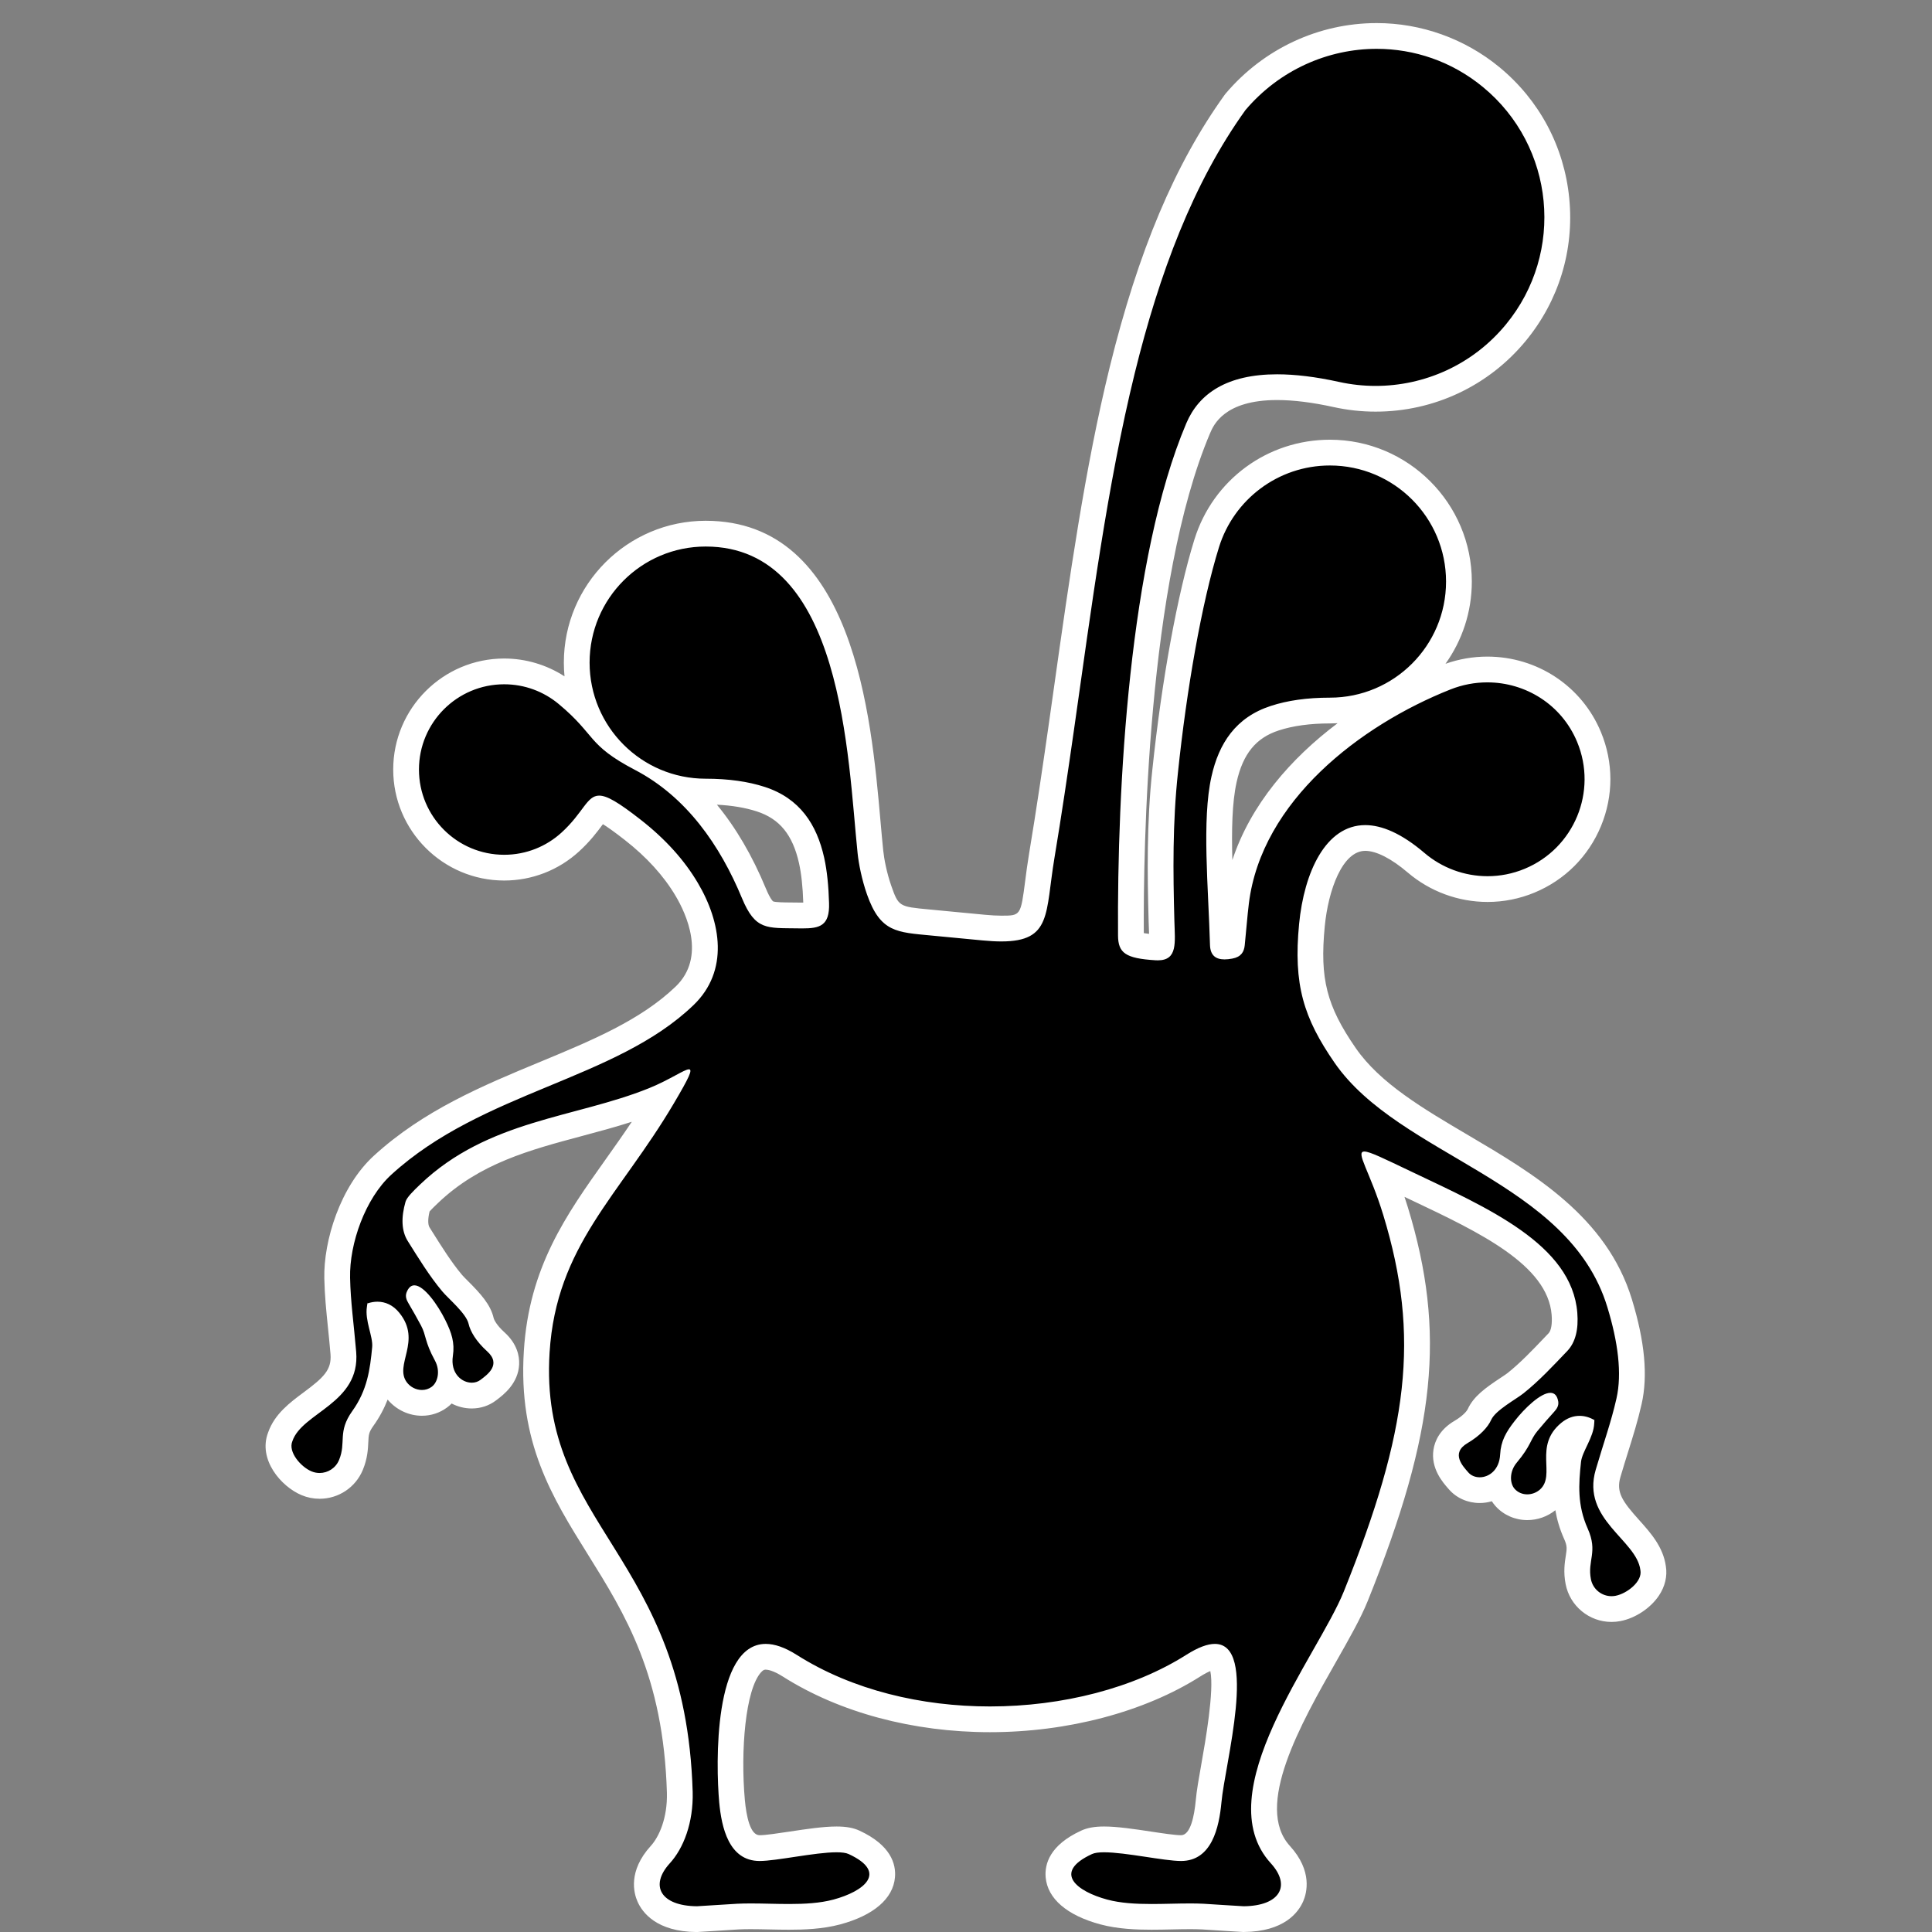 <?xml version="1.0" encoding="iso-8859-1"?>
<!-- Generator: Adobe Illustrator 16.0.0, SVG Export Plug-In . SVG Version: 6.00 Build 0)  -->
<!DOCTYPE svg PUBLIC "-//W3C//DTD SVG 1.1//EN" "http://www.w3.org/Graphics/SVG/1.1/DTD/svg11.dtd">
<svg version="1.1" xmlns="http://www.w3.org/2000/svg" xmlns:xlink="http://www.w3.org/1999/xlink" x="0px" y="0px" width="150px"
	 height="150px" viewBox="0 0 150 150" style="enable-background:new 0 0 150 150;" xml:space="preserve">
<rect x="0" y="0" width="150" height="150" fill="#808080" stroke="none"/>
<g id="_x30_6_x5F_05_copy">
	<g>
		<path d="M95.312,148.924c-0.647-0.039-1.295-0.077-1.943-0.122c-0.311-0.016-0.651-0.021-1-0.021
			c-0.467,0-0.948,0.011-1.434,0.021c-0.51,0.012-1.024,0.022-1.536,0.022c-1.066,0-2.45-0.043-3.698-0.378
			c-1.012-0.272-3.376-1.087-3.521-2.78c-0.089-1.033,0.645-1.917,2.179-2.626c0.33-0.156,0.765-0.23,1.359-0.23
			c0.964,0,2.245,0.193,3.483,0.381c0.962,0.145,1.956,0.295,2.494,0.295c0.491,0,1.799-0.001,2.14-3.644
			c0.063-0.689,0.233-1.655,0.432-2.774c0.446-2.521,1.278-7.211,0.356-8.31c-0.068-0.082-0.137-0.127-0.304-0.127
			c-0.22,0-0.732,0.091-1.686,0.695c-4.171,2.644-9.921,4.16-15.775,4.16c-5.789,0-11.308-1.478-15.54-4.16
			c-0.727-0.461-1.355-0.695-1.867-0.695c-0.422,0-0.77,0.165-1.093,0.519c-1.658,1.813-1.82,7.391-1.524,10.697
			c0.34,3.637,1.648,3.638,2.14,3.639c0.538,0,1.533-0.15,2.495-0.295c1.238-0.188,2.518-0.381,3.482-0.381
			c0.595,0,1.029,0.074,1.366,0.232c1.528,0.707,2.261,1.591,2.173,2.624c-0.145,1.692-2.51,2.508-3.521,2.78
			c-1.25,0.335-2.633,0.378-3.699,0.378c-0.512,0-1.026-0.011-1.537-0.022c-0.485-0.01-0.966-0.021-1.434-0.021
			c-0.348,0-0.689,0.006-1.019,0.022l-3.11,0.194c-2.62-0.022-3.479-1.123-3.764-1.776c-0.252-0.577-0.477-1.763,0.849-3.223
			c1.004-1.095,1.572-2.907,1.523-4.852c-0.277-9.354-3.33-14.249-6.281-18.982c-2.701-4.332-5.252-8.424-4.828-15.217
			c0.387-6.22,3.057-9.979,6.149-14.331c1.201-1.69,2.443-3.438,3.634-5.458c0.011-0.02,0.023-0.04,0.037-0.063
			c-0.231,0.107-0.476,0.215-0.731,0.318c-1.881,0.759-3.879,1.293-5.813,1.81c-4.039,1.08-8.214,2.195-11.624,5.445
			c-0.217,0.207-0.794,0.756-0.895,0.956c-0.263,0.933-0.243,1.69,0.079,2.201l0.227,0.36c0.735,1.174,1.496,2.388,2.367,3.429
			c0.12,0.145,0.305,0.326,0.511,0.532c0.876,0.878,1.562,1.611,1.742,2.403c0.04,0.177,0.237,0.809,1.136,1.62
			c0.709,0.64,0.837,1.282,0.819,1.709c-0.043,1.016-0.876,1.648-1.323,1.988c-0.437,0.334-0.881,0.481-1.357,0.481
			c-0.682,0-1.337-0.299-1.809-0.82c-0.158,0.393-0.407,0.723-0.708,0.944c-0.388,0.287-0.856,0.44-1.351,0.44
			c-0.771,0-1.509-0.373-1.976-0.998c-0.716-0.971-0.462-2.017-0.258-2.856c0.248-1.02,0.365-1.686-0.299-2.508
			c-0.223-0.276-0.47-0.434-0.752-0.478c0.031,0.317,0.115,0.655,0.198,0.986c0.132,0.533,0.27,1.084,0.22,1.615
			c-0.181,1.923-0.436,3.66-1.73,5.463c-0.516,0.722-0.536,1.163-0.564,1.774c-0.022,0.491-0.05,1.104-0.352,1.826
			c-0.41,0.983-1.365,1.62-2.432,1.62c-0.346,0-0.685-0.068-1.007-0.201c-1.233-0.514-2.637-2.188-2.032-3.646
			c0.362-1.099,1.396-1.865,2.395-2.607c1.42-1.054,2.646-1.964,2.488-3.866c-0.063-0.747-0.133-1.428-0.199-2.073
			c-0.129-1.257-0.251-2.443-0.278-3.736c-0.059-2.702,1.133-6.582,3.525-8.769c3.741-3.419,8.256-5.292,12.623-7.103
			c4.099-1.701,7.971-3.307,10.819-6.043c2.917-2.799,1.092-6.709,0.172-8.261c-0.988-1.671-2.403-3.231-4.208-4.639
			c-1.746-1.363-2.373-1.649-2.591-1.649c-0.087,0.05-0.361,0.418-0.562,0.688c-0.376,0.505-0.891,1.196-1.691,1.924
			c-1.402,1.278-3.222,1.982-5.123,1.982c-4.2,0-7.616-3.417-7.616-7.618c0-4.201,3.417-7.619,7.616-7.619
			c1.774,0,3.501,0.624,4.865,1.757c0.666,0.554,1.159,1.03,1.552,1.448c-0.506-1.196-0.786-2.51-0.786-3.888
			c0-5.521,4.492-10.012,10.014-10.012c10.597,0,11.833,14.007,12.572,22.377c0.075,0.847,0.144,1.634,0.218,2.338
			c0.07,0.676,0.288,1.854,0.675,2.956c0.78,2.219,1.417,2.279,3.792,2.501l4.346,0.415c0.507,0.049,0.962,0.073,1.354,0.073
			c2.379,0,2.459-0.621,2.844-3.604c0.079-0.62,0.168-1.302,0.292-2.047c0.576-3.458,1.083-6.926,1.503-9.861l0.442-3.124
			c1.177-8.334,2.393-16.952,4.302-24.716c2.196-8.917,4.978-15.521,8.754-20.779c2.803-3.308,6.795-5.169,11.002-5.169
			c3.275,0,6.346,1.103,8.88,3.189c2.907,2.392,4.709,5.774,5.072,9.522c0.364,3.749-0.753,7.413-3.146,10.32
			c-2.686,3.266-6.655,5.139-10.892,5.139c-1.022,0-2.046-0.111-3.041-0.331c-1.716-0.378-3.266-0.571-4.607-0.571
			c-3.216,0-5.222,1.046-6.131,3.197c-5.009,11.824-5.261,33.124-5.219,39.37c0.004,0.603,0.005,0.806,1.961,0.928l0.124,0.004
			c0.19,0,0.254-0.033,0.255-0.033c0.104-0.163,0.073-0.97,0.053-1.504l-0.018-0.494c-0.099-3.659-0.157-7.574,0.285-11.673
			c0.722-6.891,1.928-13.501,3.227-17.677c1.31-4.209,5.153-7.038,9.564-7.038c5.522,0,10.016,4.492,10.016,10.013
			s-4.493,10.013-10.016,10.013c-1.636,0-3.073,0.199-4.272,0.59c-2.125,0.688-3.379,2.198-3.948,4.75
			c-0.552,2.466-0.383,6.111-0.22,9.637c0.05,1.085,0.1,2.161,0.129,3.193c0.002,0.069,0.008,0.117,0.015,0.149
			c0.004,0,0.071,0.002,0.116,0.002c0.126,0,0.266-0.018,0.416-0.046c0.077-0.014,0.12-0.03,0.14-0.04
			c-0.001-0.01,0.009-0.048,0.015-0.113c0.05-0.477,0.092-0.934,0.132-1.375c0.061-0.66,0.118-1.288,0.193-1.898
			c1.053-8.493,9.092-14.564,16.264-17.414c1.04-0.414,2.13-0.624,3.239-0.624c3.478,0,6.577,2.057,7.898,5.241
			c0.874,2.105,0.876,4.426,0.005,6.533c-0.871,2.106-2.51,3.748-4.614,4.621c-1.046,0.434-2.146,0.653-3.269,0.653
			c-2.031,0-4.002-0.726-5.55-2.045c-1.495-1.275-2.823-1.922-3.948-1.922c-2.572,0-3.838,3.648-4.14,6.771
			c-0.413,4.287,0.188,6.647,2.577,10.104c2.012,2.915,5.435,4.932,9.058,7.065c5.118,3.015,10.41,6.132,12.253,12.172
			c0.939,3.068,1.186,5.635,0.733,7.625c-0.284,1.258-0.641,2.394-1.017,3.597c-0.194,0.622-0.399,1.276-0.611,2
			c-0.535,1.833,0.484,2.971,1.666,4.287c0.83,0.926,1.689,1.883,1.836,3.104c0.094,0.465-0.036,1.024-0.387,1.545
			c-0.5,0.74-1.463,1.377-2.344,1.548c-0.17,0.033-0.339,0.049-0.505,0.049c-1.254,0-2.339-0.894-2.58-2.124
			c-0.151-0.769-0.057-1.375,0.02-1.861c0.095-0.604,0.162-1.042-0.199-1.854c-0.906-2.023-0.809-3.776-0.602-5.694
			c0.058-0.531,0.302-1.043,0.538-1.539c0.148-0.313,0.301-0.632,0.394-0.929c-0.017-0.001-0.033-0.001-0.051-0.001
			c-0.266,0-0.53,0.106-0.785,0.317c-0.814,0.674-0.833,1.352-0.794,2.4c0.031,0.864,0.07,1.939-0.819,2.742
			c-0.464,0.411-1.052,0.635-1.662,0.635c-0.66,0-1.286-0.273-1.717-0.752c-0.25-0.275-0.427-0.646-0.503-1.062
			c-0.44,0.323-0.962,0.487-1.472,0.487c-0.644,0-1.242-0.264-1.641-0.724c-0.427-0.485-1.119-1.272-0.958-2.278
			c0.067-0.422,0.321-1.027,1.146-1.513c1.041-0.613,1.361-1.193,1.435-1.356c0.334-0.742,1.151-1.325,2.187-2.009
			c0.243-0.161,0.462-0.303,0.607-0.419c1.055-0.84,2.037-1.871,2.987-2.867l0.314-0.33c0.415-0.436,0.586-1.173,0.506-2.189
			c-0.348-4.47-5.95-7.125-11.367-9.692c0,0-2.475-1.179-2.866-1.361c0.323,0.783,0.73,1.804,1.122,3.09
			c2.882,9.448,2.102,16.989-3.094,29.889c-0.515,1.279-1.394,2.824-2.41,4.612c-2.844,5.001-6.739,11.85-3.44,15.448
			c1.329,1.462,1.104,2.647,0.854,3.225c-0.286,0.654-1.146,1.756-3.693,1.78h-0.037L95.312,148.924z M53.214,61.333
			c2.154,1.996,3.935,4.679,5.318,8.019c0.706,1.7,0.954,1.702,2.882,1.718l0.893,0.009c0.754,0,0.916-0.083,0.951-0.119
			c0.001-0.001,0.131-0.144,0.11-0.81c-0.039-1.333-0.16-2.462-0.358-3.355c-0.572-2.552-1.826-4.062-3.946-4.75
			c-1.205-0.391-2.643-0.588-4.274-0.588C54.255,61.457,53.728,61.414,53.214,61.333z"/>
		<path style="fill:#FFFFFF;" d="M106.887,3.792c2.904,0,5.819,0.965,8.244,2.961c5.586,4.596,6.386,12.852,1.79,18.435
			c-2.588,3.147-6.339,4.774-10.119,4.774c-0.946,0-1.895-0.102-2.826-0.307c-1.837-0.405-3.437-0.594-4.822-0.594
			c-3.867,0-6.063,1.471-7.052,3.808c-4.434,10.465-5.375,28.333-5.298,39.766c0.009,1.359,0.587,1.775,2.898,1.919
			c0.065,0.004,0.127,0.006,0.187,0.006c1.558,0,1.336-1.38,1.29-3.059c-0.103-3.808-0.147-7.584,0.279-11.539
			c0.67-6.4,1.831-13.127,3.188-17.488c1.142-3.67,4.565-6.334,8.609-6.334c4.976,0,9.016,4.035,9.016,9.013
			c0,4.978-4.04,9.013-9.016,9.013c-1.791,0-3.308,0.223-4.583,0.64c-2.735,0.886-4.041,2.917-4.613,5.483
			c-0.756,3.374-0.239,8.625-0.115,13.076c0.023,0.813,0.448,1.123,1.131,1.123c0.183,0,0.384-0.022,0.601-0.063
			c0.687-0.128,0.912-0.522,0.965-1.033c0.123-1.18,0.197-2.242,0.322-3.253c0.986-7.952,8.647-13.828,15.641-16.607
			c0.941-0.375,1.914-0.553,2.87-0.553c2.966,0,5.77,1.719,6.975,4.624c1.597,3.845-0.229,8.253-4.069,9.848
			c-0.944,0.392-1.923,0.577-2.885,0.577c-1.799,0-3.542-0.647-4.901-1.806c-1.783-1.521-3.313-2.161-4.597-2.161
			c-3.074,0-4.747,3.663-5.135,7.675c-0.455,4.719,0.35,7.295,2.749,10.769c5.051,7.316,18.179,9.133,21.178,18.961
			c0.835,2.729,1.153,5.179,0.714,7.111c-0.418,1.85-0.985,3.396-1.612,5.537c-1.127,3.861,3.188,5.444,3.469,7.791
			c0.173,0.884-1.042,1.82-1.928,1.992c-0.105,0.021-0.211,0.03-0.314,0.03c-0.766,0-1.446-0.54-1.599-1.316
			c-0.289-1.465,0.565-2.105-0.248-3.93c-0.816-1.823-0.708-3.443-0.521-5.18c0.089-0.817,0.98-1.895,1.025-2.991
			c0.012-0.109,0.015-0.217,0.009-0.325l-0.016,0.059c-0.351-0.203-0.735-0.318-1.132-0.318c-0.473,0-0.96,0.165-1.422,0.546
			c-2.178,1.803-0.389,4.037-1.646,5.171c-0.28,0.249-0.639,0.378-0.992,0.378c-0.361,0-0.718-0.137-0.974-0.421
			c-0.383-0.422-0.436-1.335,0.164-2.048c1.112-1.327,1.028-1.761,1.605-2.453c0.423-0.509,0.854-1.004,1.298-1.493
			c0.203-0.226,0.361-0.463,0.314-0.786c-0.079-0.484-0.305-0.681-0.61-0.681c-0.757,0-2.009,1.199-2.773,2.185
			c-0.667,0.854-1.075,1.557-1.128,2.601c-0.062,1.202-0.866,1.771-1.588,1.771c-0.344,0-0.668-0.129-0.885-0.379
			c-0.403-0.464-1.401-1.485-0.062-2.273c0.988-0.582,1.589-1.25,1.84-1.81c0.336-0.747,1.928-1.593,2.507-2.057
			c1.225-0.975,2.317-2.154,3.399-3.286c0.647-0.681,0.879-1.699,0.78-2.959c-0.414-5.319-6.991-8.16-12.84-10.947
			c-2.175-1.035-3.267-1.581-3.695-1.581c-0.725,0,0.44,1.557,1.471,4.935c2.884,9.455,1.942,16.789-3.065,29.223
			c-2.018,5.015-10.666,15.648-5.66,21.11c1.58,1.737,0.703,3.302-2.112,3.329c-1.043-0.066-2.081-0.123-3.123-0.195
			c-0.346-0.018-0.703-0.023-1.068-0.023c-0.96,0-1.973,0.043-2.971,0.043c-1.207,0-2.395-0.063-3.439-0.344
			c-2.329-0.627-4.286-2.097-1.181-3.533c0.208-0.098,0.535-0.138,0.939-0.138c1.675,0,4.671,0.676,5.978,0.676
			c2.394-0.001,2.955-2.622,3.136-4.55c0.267-2.984,2.858-12.305-0.512-12.305c-0.562,0-1.289,0.26-2.221,0.851
			c-4.066,2.577-9.603,4.005-15.24,4.005c-5.292,0-10.672-1.259-15.004-4.005c-0.932-0.591-1.726-0.851-2.403-0.851
			c-4.058,0-3.88,9.32-3.613,12.305c0.18,1.928,0.741,4.547,3.135,4.55c1.308,0,4.303-0.676,5.978-0.676
			c0.404,0,0.732,0.04,0.94,0.138c3.106,1.437,1.147,2.906-1.182,3.533c-1.045,0.28-2.231,0.344-3.439,0.344
			c-0.999,0-2.011-0.043-2.97-0.043c-0.365,0-0.723,0.006-1.069,0.023c-1.042,0.069-2.079,0.129-3.123,0.195
			c-2.816-0.027-3.689-1.592-2.112-3.329c1.071-1.168,1.843-3.155,1.782-5.549c-0.548-18.479-11.956-20.597-11.11-34.111
			c0.518-8.313,5.406-12.156,9.646-19.344c1.179-1.997,1.489-2.646,1.172-2.646c-0.356,0-1.506,0.822-3.102,1.466
			c-5.742,2.318-12.484,2.438-17.752,7.459c-0.539,0.513-1.05,1.016-1.148,1.354c-0.348,1.218-0.325,2.263,0.176,3.059
			c0.833,1.326,1.667,2.696,2.673,3.898c0.476,0.57,1.863,1.718,2.045,2.516c0.134,0.597,0.59,1.373,1.441,2.141
			c1.155,1.041-0.026,1.841-0.515,2.217c-0.193,0.147-0.431,0.22-0.677,0.22c-0.791,0-1.671-0.739-1.467-2.079
			c0.157-1.034-0.102-1.801-0.583-2.774c-0.584-1.182-1.654-2.706-2.406-2.706c-0.247,0-0.459,0.164-0.61,0.559
			c-0.11,0.305-0.005,0.57,0.15,0.83c0.337,0.568,0.658,1.142,0.972,1.726c0.428,0.795,0.258,1.204,1.083,2.724
			c0.444,0.817,0.212,1.701-0.249,2.039c-0.228,0.169-0.493,0.247-0.759,0.247c-0.444,0-0.892-0.218-1.175-0.597
			c-1.006-1.364,1.197-3.197-0.581-5.395c-0.487-0.605-1.091-0.862-1.7-0.862c-0.253,0-0.507,0.045-0.753,0.127l-0.005-0.06
			c-0.028,0.104-0.045,0.211-0.058,0.32c-0.175,1.083,0.484,2.315,0.408,3.136c-0.164,1.742-0.382,3.349-1.547,4.972
			c-1.161,1.625-0.452,2.423-1.026,3.798c-0.261,0.627-0.869,1.006-1.509,1.006c-0.208,0-0.419-0.04-0.624-0.125
			c-0.831-0.346-1.837-1.507-1.492-2.338c0.746-2.244,5.289-2.935,4.956-6.94c-0.187-2.222-0.434-3.852-0.474-5.748
			c-0.059-2.672,1.187-6.169,3.2-8.009c7.103-6.491,17.389-7.331,23.46-13.162c2.774-2.662,2.149-6.441,0.339-9.493
			c-1.022-1.73-2.48-3.379-4.452-4.917c-1.708-1.333-2.597-1.86-3.207-1.86c-0.967,0-1.228,1.327-2.926,2.872
			c-1.174,1.07-2.735,1.722-4.45,1.722c-3.654,0-6.616-2.964-6.616-6.618s2.962-6.619,6.616-6.619c1.605,0,3.079,0.573,4.226,1.526
			c2.945,2.448,2.172,3.155,5.945,5.13c3.987,2.086,6.596,5.855,8.293,9.953c1.042,2.51,1.928,2.302,4.345,2.341
			c0.122,0.002,0.24,0.003,0.354,0.003c1.32,0,2.117-0.188,2.061-1.96c-0.038-1.304-0.152-2.51-0.382-3.542
			c-0.575-2.563-1.878-4.596-4.613-5.483c-1.276-0.414-2.793-0.637-4.583-0.637c-4.979,0-9.014-4.037-9.014-9.014
			c0-4.977,4.036-9.012,9.014-9.012c10.71,0,11.023,16.443,11.795,23.819c0.082,0.789,0.32,2.026,0.726,3.183
			c1.042,2.967,2.32,2.941,5.022,3.202l3.964,0.378c0.541,0.052,1.021,0.078,1.449,0.078c3.925,0,3.402-2.18,4.122-6.485
			c0.544-3.267,1.033-6.575,1.507-9.884c1.358-9.529,2.595-19.08,4.725-27.742c1.906-7.739,4.526-14.768,8.596-20.435
			C99.344,5.425,103.106,3.791,106.887,3.792 M106.887,1.792c-4.501,0-8.771,1.989-11.715,5.458L95.12,7.312l-0.048,0.066
			c-3.853,5.366-6.685,12.078-8.913,21.123c-1.921,7.814-3.141,16.458-4.32,24.816l-0.442,3.123
			c-0.419,2.928-0.925,6.387-1.499,9.838c-0.128,0.767-0.219,1.466-0.298,2.083c-0.353,2.731-0.353,2.731-1.852,2.731
			c-0.36,0-0.783-0.023-1.259-0.068l-3.965-0.378l-0.384-0.037c-2.33-0.218-2.374-0.222-2.942-1.837
			c-0.357-1.019-0.559-2.105-0.623-2.726c-0.073-0.702-0.142-1.483-0.216-2.324c-0.718-8.139-2.056-23.289-13.568-23.289
			c-6.073,0-11.014,4.94-11.014,11.012c0,0.36,0.017,0.715,0.051,1.066c-1.388-0.898-3.017-1.384-4.683-1.384
			c-4.751,0-8.616,3.866-8.616,8.619c0,4.752,3.865,8.618,8.616,8.618c2.151,0,4.209-0.797,5.797-2.244
			c0.871-0.792,1.419-1.528,1.819-2.065c0.016-0.021,0.032-0.043,0.049-0.066c0.324,0.2,0.848,0.563,1.687,1.218
			c1.706,1.331,3.039,2.797,3.961,4.359c0.8,1.349,2.398,4.729-0.002,7.032c-2.713,2.606-6.501,4.178-10.511,5.841
			c-4.446,1.844-9.044,3.751-12.914,7.288c-2.613,2.388-3.915,6.602-3.851,9.529c0.028,1.332,0.152,2.538,0.283,3.815
			c0.066,0.641,0.135,1.315,0.197,2.057c0.102,1.224-0.525,1.818-2.088,2.979c-1.056,0.784-2.25,1.671-2.751,3.101
			c-0.814,2.107,1.006,4.215,2.6,4.878c0.445,0.185,0.913,0.278,1.392,0.278c1.473,0,2.79-0.878,3.355-2.236
			c0.369-0.885,0.403-1.624,0.428-2.164c0.025-0.552,0.035-0.758,0.38-1.24c0.496-0.691,0.854-1.377,1.12-2.061
			c0.665,0.793,1.644,1.256,2.663,1.256c0.71,0,1.384-0.222,1.95-0.64c0.127-0.094,0.247-0.197,0.356-0.31
			c0.48,0.25,1.015,0.385,1.562,0.385c0.697,0,1.352-0.219,1.891-0.631l0.072-0.054c0.495-0.377,1.655-1.258,1.717-2.743
			c0.027-0.641-0.151-1.594-1.149-2.494c-0.6-0.542-0.802-0.973-0.829-1.093c-0.241-1.059-1.019-1.901-2.011-2.895
			c-0.175-0.175-0.373-0.373-0.449-0.465c-0.829-0.99-1.571-2.175-2.289-3.319l-0.227-0.362c-0.139-0.22-0.137-0.675,0-1.239
			c0.169-0.195,0.515-0.524,0.658-0.661c3.226-3.074,7.096-4.108,11.193-5.203c1.269-0.34,2.567-0.687,3.85-1.101
			c-0.685,1.024-1.374,1.995-2.05,2.947c-3.048,4.291-5.927,8.344-6.332,14.849c-0.445,7.111,2.188,11.335,4.977,15.807
			c2.881,4.621,5.86,9.399,6.13,18.488c0.05,1.983-0.617,3.438-1.257,4.138c-1.774,1.954-1.312,3.659-1.031,4.303
			c0.382,0.875,1.488,2.348,4.598,2.378L54.161,150l0.073-0.005l1.259-0.078c0.623-0.038,1.246-0.076,1.87-0.118
			c0.281-0.014,0.605-0.019,0.937-0.019c0.46,0,0.934,0.011,1.412,0.021c0.517,0.012,1.039,0.022,1.558,0.022
			c1.127,0,2.596-0.047,3.958-0.412c2.605-0.701,4.117-2.001,4.258-3.661c0.088-1.029-0.319-2.492-2.756-3.619
			c-0.463-0.218-1.032-0.322-1.779-0.322c-1.039,0-2.357,0.199-3.631,0.392c-0.882,0.133-1.883,0.284-2.346,0.284
			c-0.734-0.001-1.027-1.488-1.144-2.736c-0.342-3.819,0.039-8.581,1.268-9.925c0.176-0.193,0.271-0.193,0.354-0.193
			c0.145,0,0.564,0.053,1.332,0.539c4.39,2.784,10.099,4.316,16.076,4.316c6.039,0,11.984-1.573,16.311-4.315
			c0.35-0.222,0.611-0.353,0.797-0.43c0.319,1.492-0.397,5.536-0.684,7.151c-0.202,1.142-0.377,2.128-0.443,2.865
			c-0.116,1.239-0.41,2.728-1.145,2.728c-0.462,0-1.462-0.15-2.344-0.284c-1.275-0.192-2.594-0.392-3.633-0.392
			c-0.747,0-1.317,0.104-1.792,0.328c-2.424,1.121-2.83,2.585-2.743,3.613c0.143,1.66,1.653,2.96,4.257,3.661
			c1.363,0.365,2.832,0.412,3.959,0.412c0.519,0,1.041-0.011,1.559-0.022c0.478-0.01,0.951-0.021,1.412-0.021
			c0.331,0,0.654,0.005,0.968,0.021c0.613,0.043,1.263,0.082,1.913,0.121l1.184,0.073L96.507,150l0.073-0.001
			c3.111-0.03,4.218-1.504,4.6-2.38c0.28-0.644,0.742-2.349-1.027-4.295c-2.812-3.067,0.875-9.55,3.567-14.284
			c1.035-1.819,1.929-3.392,2.469-4.734c5.293-13.143,6.081-20.852,3.123-30.552c-0.089-0.291-0.178-0.567-0.267-0.831l0.625,0.297
			c5.16,2.446,10.496,4.975,10.799,8.866c0.054,0.682-0.034,1.214-0.235,1.426l-0.312,0.326c-0.927,0.973-1.885,1.978-2.884,2.773
			c-0.098,0.077-0.332,0.232-0.539,0.369c-1.172,0.774-2.104,1.445-2.547,2.432c-0.051,0.114-0.335,0.497-1.03,0.906
			c-1.159,0.682-1.523,1.581-1.625,2.216c-0.235,1.471,0.729,2.566,1.14,3.034l0.052,0.06c0.587,0.677,1.46,1.066,2.395,1.066
			c0.312,0,0.63-0.046,0.941-0.137c0.087,0.136,0.186,0.265,0.295,0.386c0.615,0.683,1.512,1.077,2.455,1.077
			c0.796,0,1.563-0.271,2.183-0.767c0.123,0.724,0.338,1.468,0.687,2.245c0.24,0.539,0.208,0.743,0.123,1.289
			c-0.084,0.534-0.198,1.268-0.012,2.21c0.332,1.697,1.83,2.93,3.561,2.93c0.232,0,0.466-0.022,0.695-0.066
			c1.156-0.225,2.326-0.998,2.982-1.972c0.478-0.709,0.669-1.518,0.542-2.285c-0.203-1.503-1.197-2.611-2.076-3.59
			c-1.3-1.449-1.796-2.157-1.45-3.34c0.209-0.716,0.413-1.364,0.605-1.98c0.383-1.223,0.744-2.378,1.038-3.677
			c0.498-2.19,0.252-4.854-0.753-8.137c-1.956-6.412-7.665-9.774-12.701-12.74c-3.525-2.077-6.855-4.038-8.743-6.771
			c-2.256-3.267-2.795-5.384-2.403-9.441c0.272-2.826,1.373-5.867,3.144-5.867c0.855,0,2.027,0.597,3.299,1.682
			c1.729,1.474,3.931,2.285,6.199,2.285c1.255,0,2.483-0.245,3.65-0.729c2.353-0.977,4.184-2.811,5.156-5.164
			c0.974-2.354,0.972-4.946-0.006-7.299c-1.476-3.558-4.938-5.857-8.821-5.857c-1.107,0-2.197,0.188-3.246,0.558
			c1.286-1.802,2.044-4.006,2.044-6.384c0-6.073-4.941-11.013-11.016-11.013c-4.852,0-9.079,3.111-10.52,7.74
			c-1.317,4.236-2.538,10.917-3.267,17.874c-0.448,4.154-0.389,8.108-0.289,11.8c0.005,0.173,0.011,0.341,0.018,0.506
			c0.005,0.138,0.011,0.293,0.015,0.445c-0.171-0.019-0.305-0.039-0.409-0.057c-0.036-6.408,0.251-27.26,5.141-38.801
			c0.271-0.641,1.094-2.588,5.21-2.588c1.27,0,2.747,0.184,4.392,0.547c1.066,0.235,2.162,0.354,3.257,0.354
			c4.536,0,8.788-2.006,11.664-5.504c2.562-3.112,3.759-7.037,3.369-11.05c-0.39-4.015-2.319-7.637-5.434-10.199
			C113.726,3.005,110.347,1.792,106.887,1.792L106.887,1.792z M95.68,66.775c-0.063-2.305-0.024-4.463,0.33-6.048
			c0.492-2.204,1.503-3.442,3.278-4.018c1.104-0.36,2.437-0.542,3.967-0.542c0.199,0,0.397-0.005,0.595-0.016
			C100.201,58.896,97.1,62.474,95.68,66.775L95.68,66.775z M60.017,69.978c0,0-0.205-0.151-0.561-1.011
			c-1.045-2.523-2.313-4.691-3.794-6.49c1.167,0.057,2.206,0.231,3.095,0.52c1.773,0.575,2.784,1.814,3.278,4.018
			c0.18,0.808,0.292,1.839,0.331,3.063c-0.019,0-0.038,0-0.059,0c-0.104,0-0.211-0.001-0.323-0.003l-0.562-0.006
			C60.898,70.065,60.178,70.059,60.017,69.978L60.017,69.978L60.017,69.978z"/>
	</g>
	<rect style="fill:none;" width="150" height="150"/>
</g>
<g id="Layer_1">
</g>
</svg>
